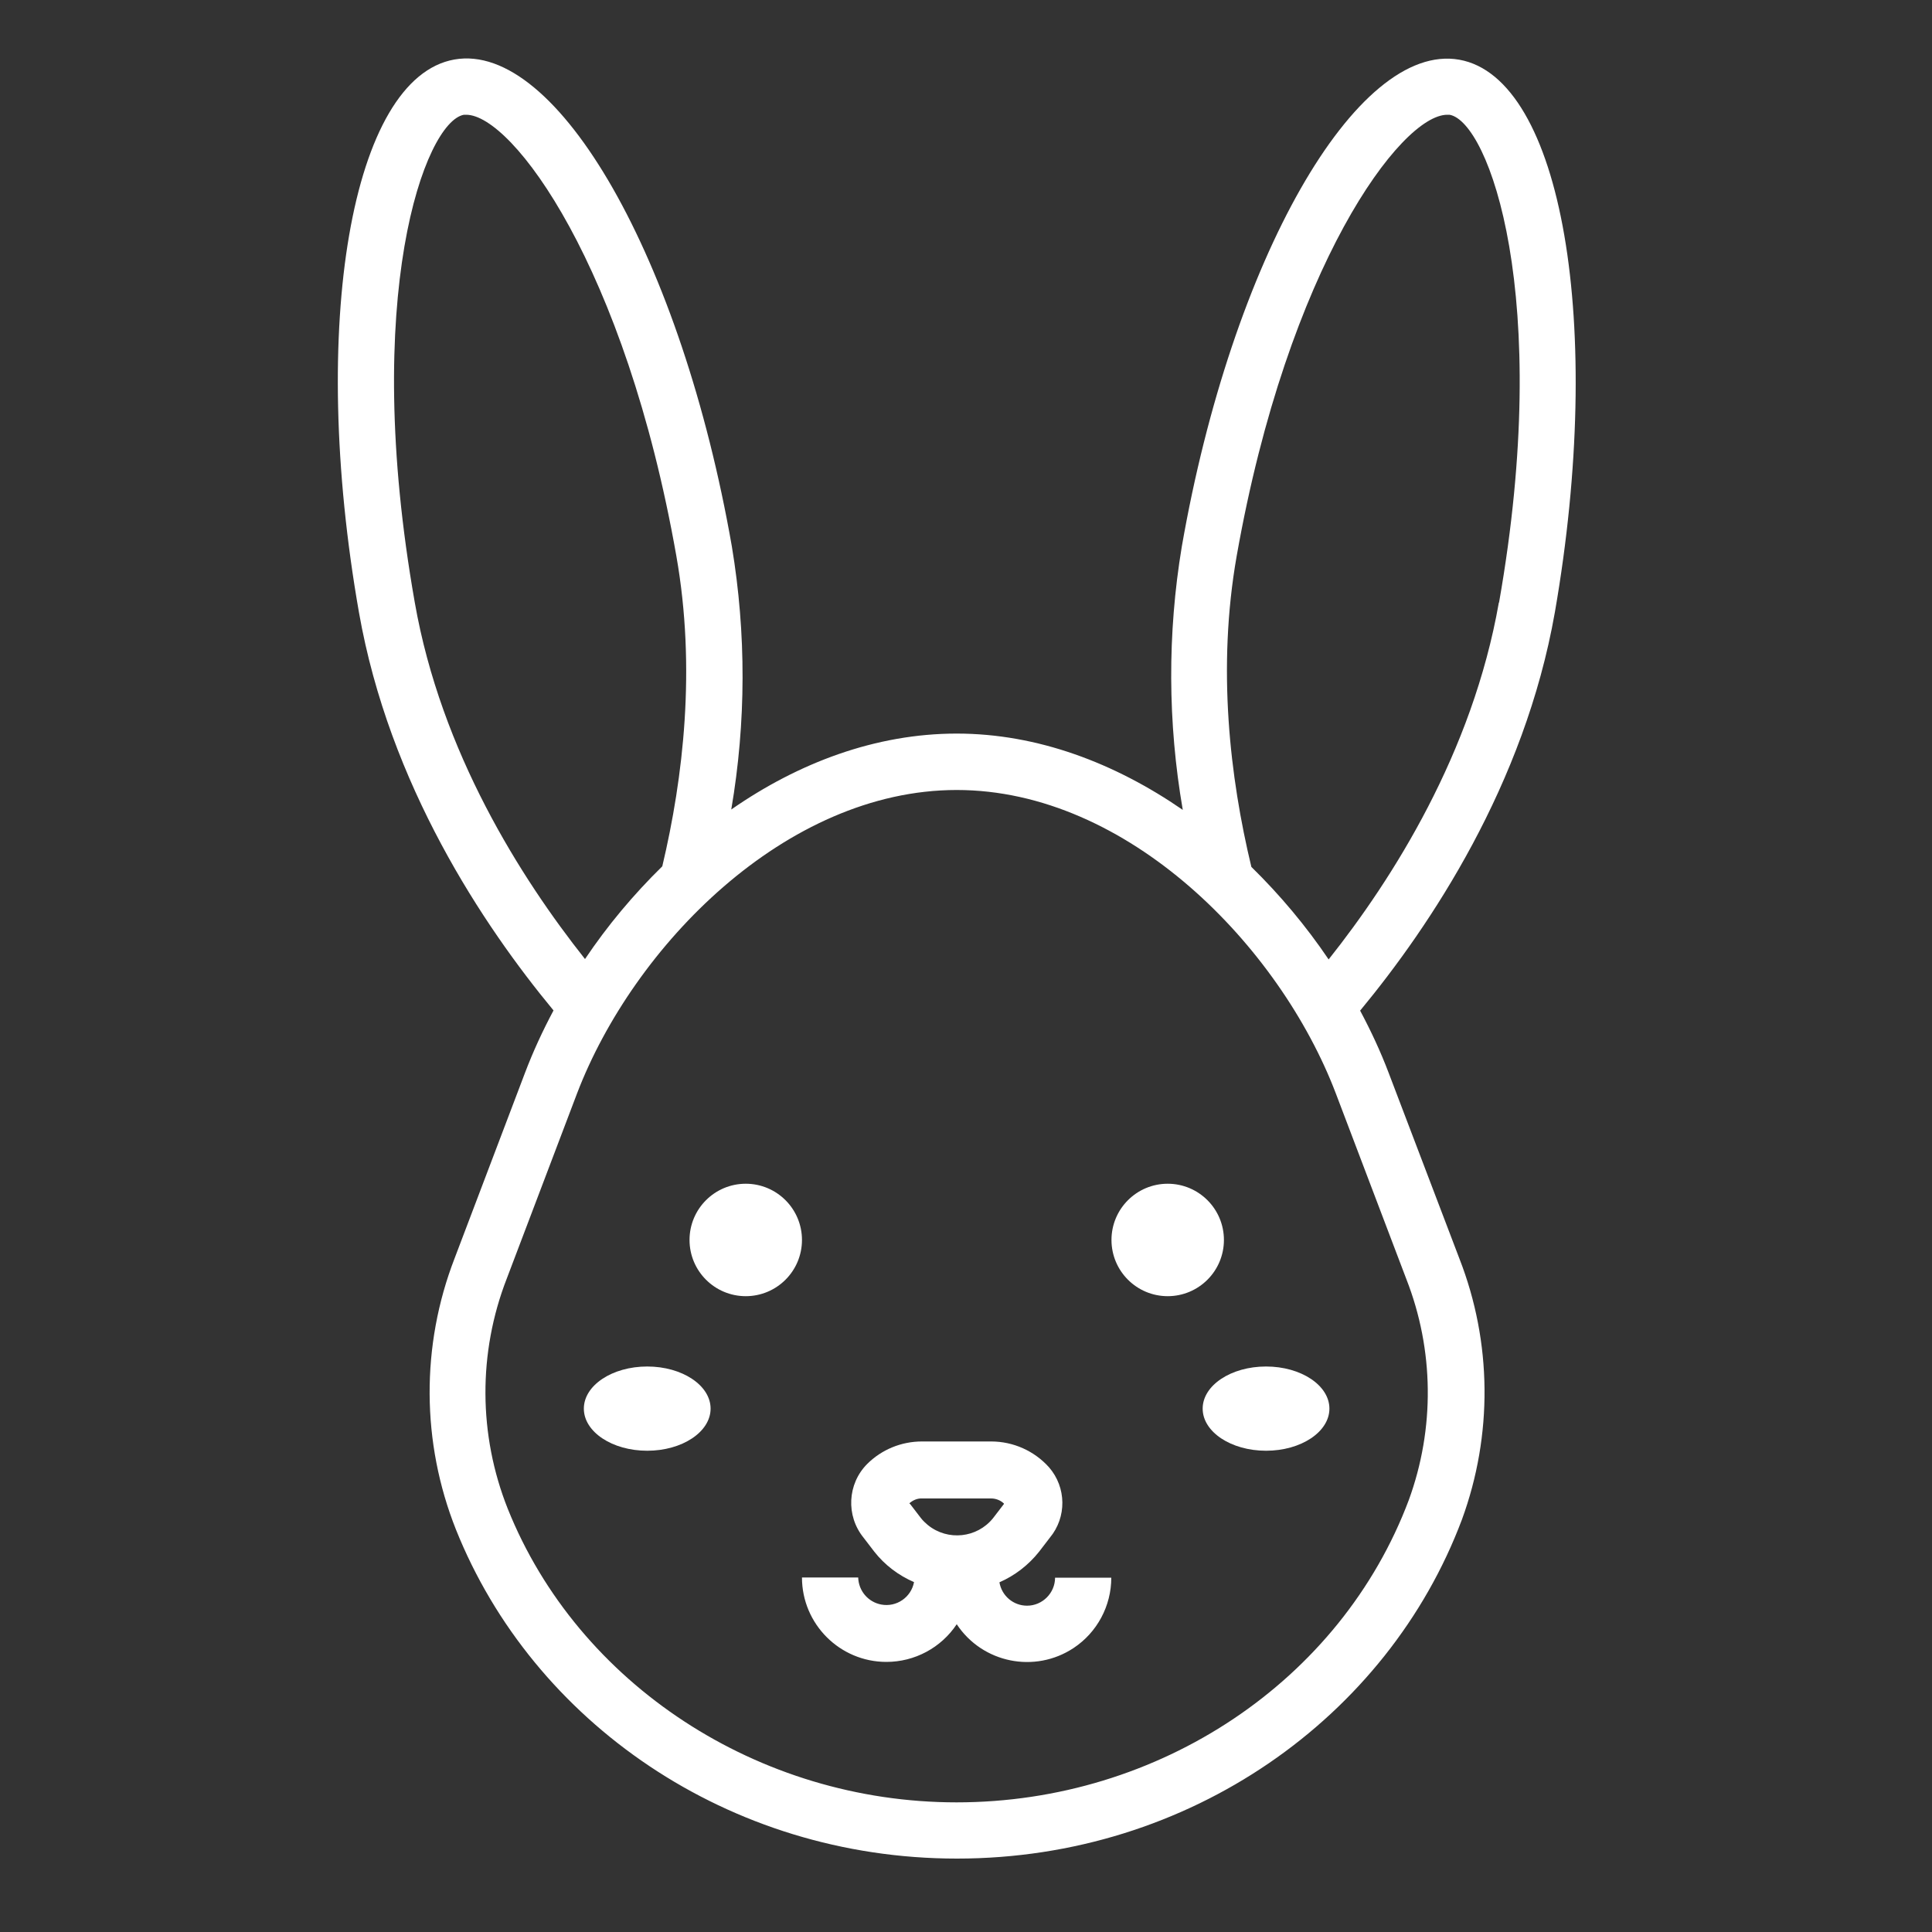 <?xml version="1.0" encoding="UTF-8"?> <svg xmlns="http://www.w3.org/2000/svg" xmlns:xlink="http://www.w3.org/1999/xlink" version="1.1" id="Layer_1" x="0px" y="0px" viewBox="0 0 1000 1000" style="enable-background:new 0 0 1000 1000;" xml:space="preserve"><rect x="0" y="0" width="1000" height="1000" fill="#333333" stroke="none"/> <path style="fill:#FFFFFF;" d="M755.3,30.9c-53.3-9.4-117.7,103.4-143.6,252c-7.5,45.1-7.3,91.2,0.5,136.3 c-35.1-24.2-75.1-39.5-117-39.5l0,0c-41.9,0-81.9,15.1-116.7,39.3c7.7-45.1,7.8-91.1,0.3-136.2c-26-148.6-90.3-261.4-143.6-252 S159.7,168.4,185.8,317c15.7,89.2,64.3,162,100.7,206c-5.6,10.5-10.6,21.3-14.8,32.4l-36.4,95.9c-17.5,45.2-17.2,95.4,0.7,140.4 c39.8,99.5,140.9,170.3,259.3,170.3l0,0c120.5,0,223-73.2,261.4-175.5c16-43.7,15.6-91.7-1.3-135l-36.6-96.1 c-4.2-11.1-9.2-21.8-14.8-32.3c36.4-44,85.1-116.9,100.8-206.2C830.6,168.4,808.5,40.3,755.3,30.9z M240.1,59.4c0.4,0,0.8,0,1.2,0 c23.9,0,82.4,78.5,108.8,228.5c10.2,58,3.6,114.5-7.3,160.5l0,0c-14.9,14.6-28.4,30.7-40,48c-33.2-41.9-74.5-107-88.1-184.5 C186.7,153.3,219.9,63.1,240.1,59.4z M369.1,425.7L369.1,425.7z M294.5,509.1l-0.7,1.2L294.5,509.1z M727.9,662 c14.4,36.7,14.8,77.4,1.3,114.4C694,870.1,600,932.9,495.1,932.9c-102.5,0-195.9-61.1-232.3-152c-15.2-38.2-15.4-80.8-0.5-119.1 l36.4-95.9c29.1-76.1,107.9-157,196.5-157s167.2,80.9,196.2,157L727.9,662z M695.7,509.1l0.7,1.2L695.7,509.1z M775.8,311.9 c-13.7,77.9-54.9,142.9-88.1,184.7c-11.7-17.3-25.1-33.3-40-47.9l0,0c-11.1-46.2-17.8-102.9-7.6-160.9 c26.5-149.9,85-228.4,109-228.4c0.4,0,0.8,0,1.2,0c20.3,3.6,53.5,93.9,25.6,252.5L775.8,311.9z"></path> <circle style="fill:#FFFFFF;" cx="604.4" cy="641.8" r="29.1"></circle> <circle style="fill:#FFFFFF;" cx="386" cy="641.8" r="29.1"></circle> <ellipse style="fill:#FFFFFF;" cx="655.3" cy="729.1" rx="32.8" ry="21.8"></ellipse> <ellipse style="fill:#FFFFFF;" cx="335" cy="729.1" rx="32.8" ry="21.8"></ellipse> <path style="fill:#FFFFFF;" d="M531.6,831.1c-7.1,0-13.1-5.1-14.3-12.1c8-3.5,15-8.9,20.5-15.8l5.6-7.3c8.8-10.6,8.6-26-0.4-36.4 c-7.6-8.5-18.5-13.4-30-13.4h-35.8c-10.7,0-20.9,4.2-28.4,11.7c-10.2,10.3-11,26.7-1.9,38l5.6,7.3c5.4,6.9,12.5,12.3,20.6,15.8 c-1.5,7.9-9.1,13.1-17,11.6c-6.8-1.3-11.7-7.1-11.9-14h-29.1c0,24.1,19.6,43.7,43.7,43.7c14.6,0,28.3-7.3,36.4-19.5 c13.3,20.1,40.4,25.6,60.5,12.3c12.2-8.1,19.5-21.8,19.5-36.4h-29.1C546.1,824.5,539.6,831.1,531.6,831.1z M470.7,778.1 c1.8-1.6,4.1-2.6,6.5-2.5H513c2.4,0,4.8,0.9,6.6,2.6v0.3l-5.6,7.3c-8.3,10.3-23.4,11.9-33.7,3.6c-1.3-1.1-2.6-2.3-3.6-3.6l-5.6-7.3 C470.9,778.4,470.8,778.3,470.7,778.1z"></path> </svg> 